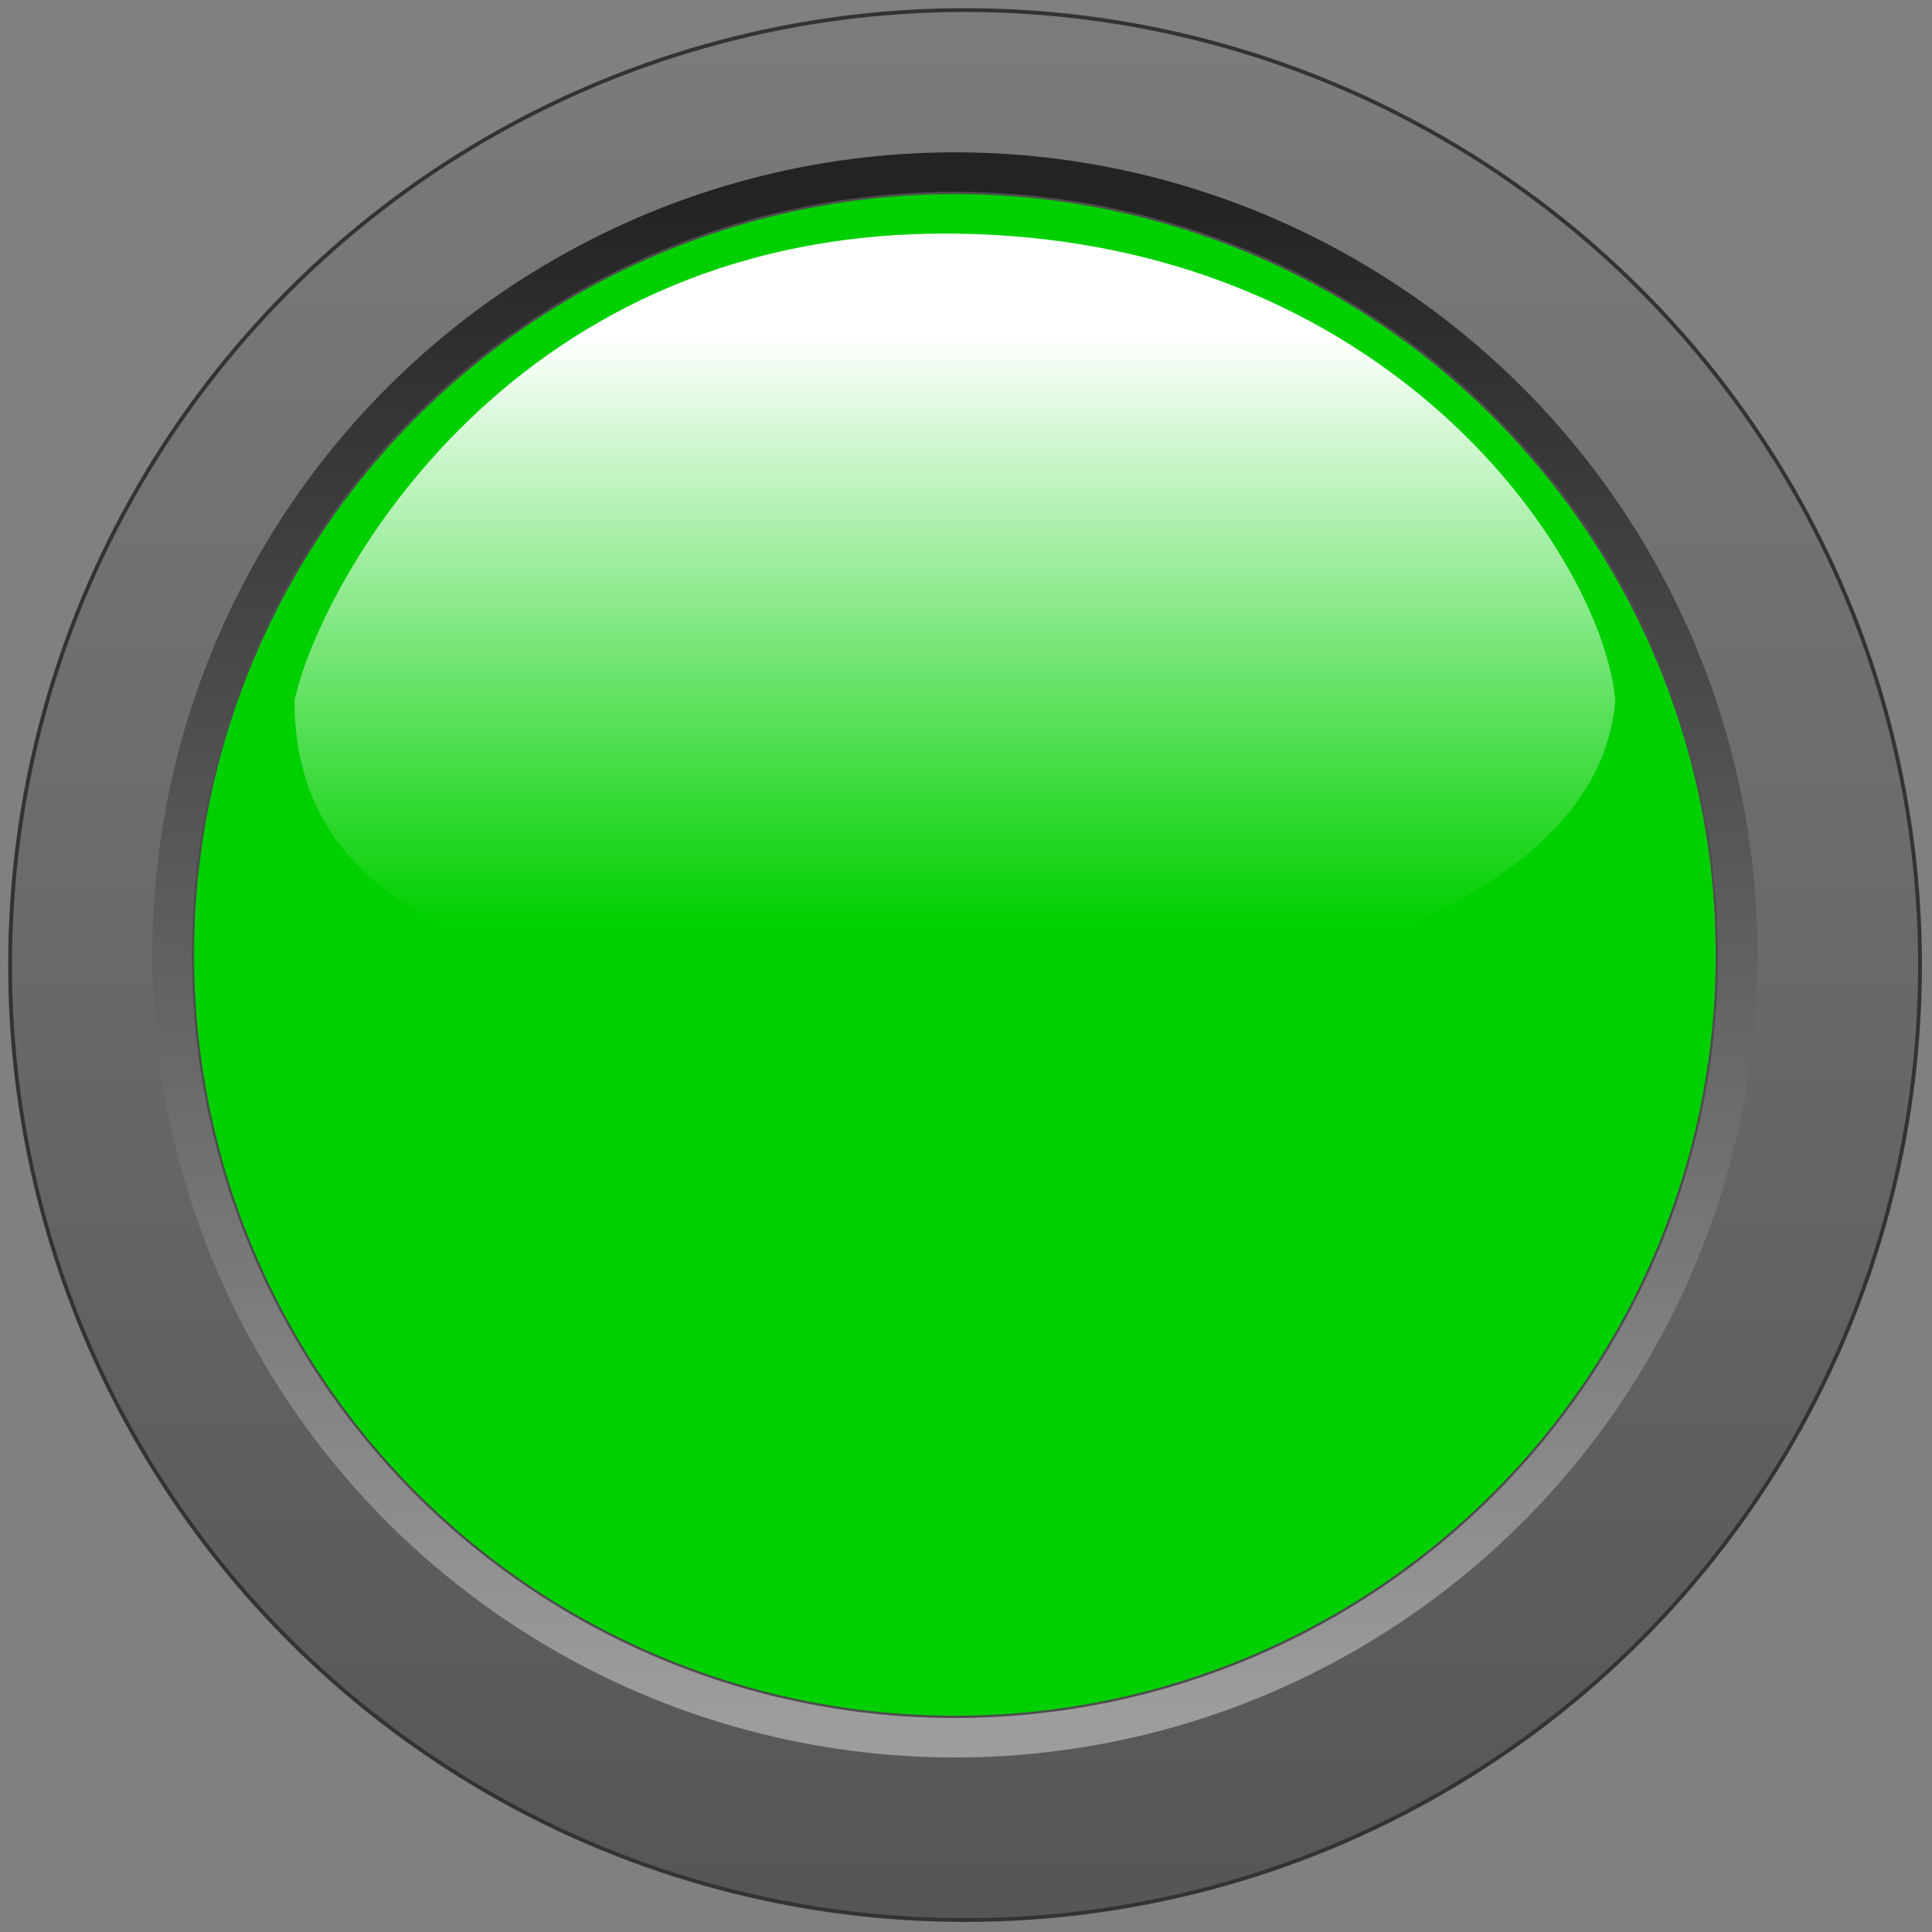 <?xml version="1.0" encoding="UTF-8" standalone="no"?>
<!-- Created with Inkscape (http://www.inkscape.org/) -->

<svg
   width="192"
   height="192"
   viewBox="0 0 50.8 50.8"
   version="1.1"
   id="svg5"
   sodipodi:docname="green-light.svg"
   inkscape:export-filename="/home/leopard/Documents/UNIVPM/RICERCA/Siren/sirenRt/img/green-light-192.png"
   inkscape:export-xdpi="96"
   inkscape:export-ydpi="96"
   inkscape:version="1.1.1 (3bf5ae0d25, 2021-09-20)"
   xmlns:inkscape="http://www.inkscape.org/namespaces/inkscape"
   xmlns:sodipodi="http://sodipodi.sourceforge.net/DTD/sodipodi-0.dtd"
   xmlns:xlink="http://www.w3.org/1999/xlink"
   xmlns="http://www.w3.org/2000/svg"
   xmlns:svg="http://www.w3.org/2000/svg">
  <rect x="0" y="0" width="50.8" height="50.8" fill="#808080" stroke="none"/>
  <sodipodi:namedview
     id="namedview7"
     pagecolor="#ffffff"
     bordercolor="#666666"
     borderopacity="1.0"
     inkscape:pageshadow="2"
     inkscape:pageopacity="0.0"
     inkscape:pagecheckerboard="0"
     inkscape:document-units="mm"
     showgrid="true"
     units="px"
     width="96px"
     inkscape:snap-page="true"
     inkscape:snap-bbox="true"
     inkscape:bbox-nodes="true"
     inkscape:snap-bbox-edge-midpoints="true"
     inkscape:zoom="1.6856878"
     inkscape:cx="25.212261"
     inkscape:cy="116.86624"
     inkscape:window-width="1560"
     inkscape:window-height="852"
     inkscape:window-x="40"
     inkscape:window-y="23"
     inkscape:window-maximized="1"
     inkscape:current-layer="layer1">
    <inkscape:grid
       type="xygrid"
       id="grid824"
       dotted="true"
       originx="0"
       originy="0"
       color="#3f3fff"
       opacity="0.051"
       empcolor="#3f3fff"
       empopacity="0.078" />
  </sodipodi:namedview>
  <defs
     id="defs2">
    <linearGradient
       inkscape:collect="always"
       id="linearGradient5107">
      <stop
         style="stop-color:#7c7c7c;stop-opacity:1"
         offset="0"
         id="stop5103" />
      <stop
         style="stop-color:#555555;stop-opacity:0.992"
         offset="1"
         id="stop5105" />
    </linearGradient>
    <linearGradient
       inkscape:collect="always"
       id="linearGradient4927">
      <stop
         style="stop-color:#232323;stop-opacity:1"
         offset="0"
         id="stop4923" />
      <stop
         style="stop-color:#9d9d9d;stop-opacity:1"
         offset="1"
         id="stop4925" />
    </linearGradient>
    <linearGradient
       inkscape:collect="always"
       id="linearGradient3610">
      <stop
         style="stop-color:#00d000;stop-opacity:1;"
         offset="0"
         id="stop3606" />
      <stop
         style="stop-color:#ffffff;stop-opacity:1"
         offset="1"
         id="stop3608" />
    </linearGradient>
    <linearGradient
       inkscape:collect="always"
       xlink:href="#linearGradient3610"
       id="linearGradient3612"
       x1="11.906"
       y1="12.171"
       x2="11.906"
       y2="4.498"
       gradientUnits="userSpaceOnUse"
       gradientTransform="matrix(2.019,0,0,2.019,-0.27,-0.27)" />
    <linearGradient
       inkscape:collect="always"
       xlink:href="#linearGradient4927"
       id="linearGradient4793"
       x1="10.583"
       y1="2.646"
       x2="10.583"
       y2="22.49"
       gradientUnits="userSpaceOnUse"
       gradientTransform="matrix(2.019,0,0,2.019,-0.27,-0.27)" />
    <linearGradient
       inkscape:collect="always"
       xlink:href="#linearGradient5107"
       id="linearGradient5109"
       x1="3.969"
       y1="0"
       x2="3.969"
       y2="25.135"
       gradientUnits="userSpaceOnUse"
       gradientTransform="matrix(2.019,0,0,2.019,-0.27,-0.27)" />
  </defs>
  <g
     inkscape:label="Layer 1"
     inkscape:groupmode="layer"
     id="layer1">
    <circle
       style="opacity:1;fill:url(#linearGradient5109);fill-opacity:1;stroke:#333333;stroke-width:0.1;stroke-linecap:square;stroke-linejoin:round;stroke-miterlimit:4;stroke-dasharray:none;stroke-opacity:1"
       id="path848"
       cx="25.375"
       cy="25.375"
       r="25.11" />
    <circle
       style="opacity:1;fill:url(#linearGradient4793);fill-opacity:1;stroke:none;stroke-width:0.2;stroke-linecap:square;stroke-linejoin:round;stroke-miterlimit:4;stroke-dasharray:none;stroke-opacity:1"
       id="circle4743"
       cx="25.108"
       cy="25.108"
       r="21.103" />
    <circle
       style="opacity:1;fill:#00d000;fill-opacity:1;stroke:#4d4d4d;stroke-width:0.06;stroke-linecap:square;stroke-linejoin:round;stroke-miterlimit:4;stroke-dasharray:none;stroke-opacity:1"
       id="path1062"
       cx="25.108"
       cy="25.108"
       r="20.035" />
    <path
       style="fill:url(#linearGradient3612);fill-opacity:1;stroke:none;stroke-width:0.265px;stroke-linecap:butt;stroke-linejoin:miter;stroke-opacity:1"
       d="m 7.744,18.43 c 0.534,-2.671 5.343,-12.288 17.096,-12.288 11.754,0 17.339,8.631 17.631,12.288 C 41.937,24.841 29.712,26.979 23.772,26.444 17.832,25.908 7.744,25.909 7.744,18.43 Z"
       id="path2711"
       sodipodi:nodetypes="czczc" />
  </g>
</svg>
